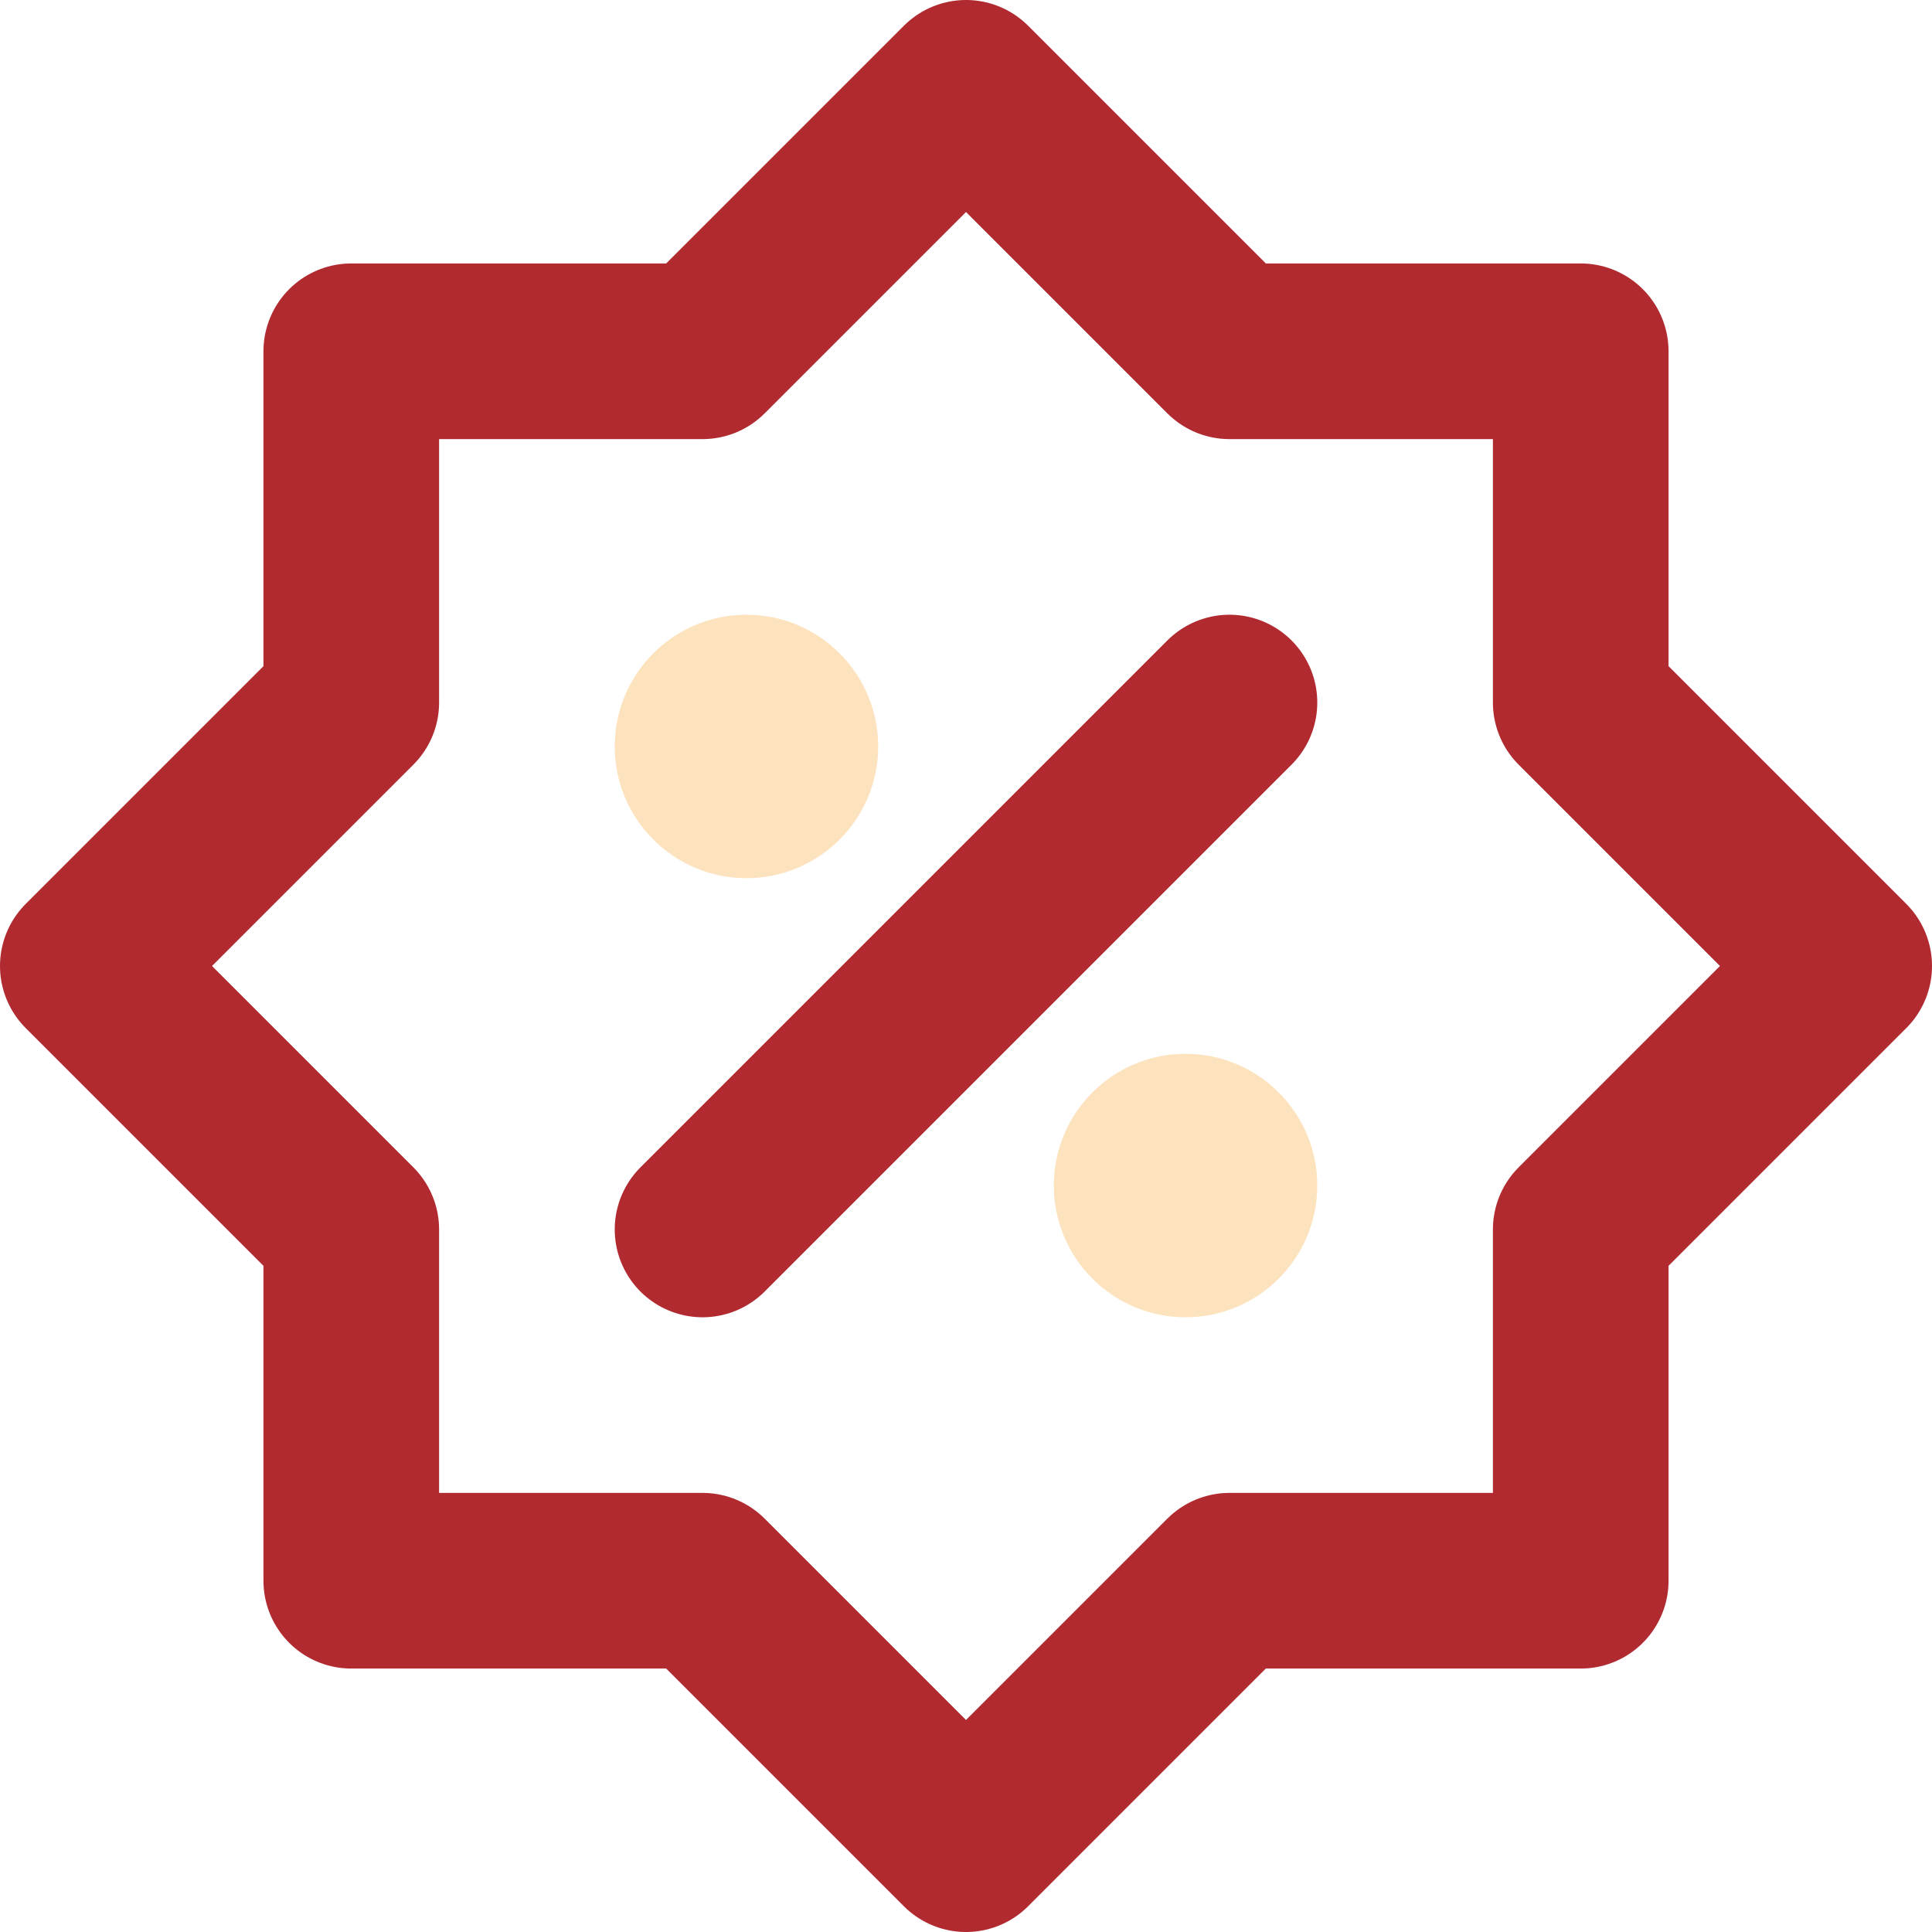 <svg width="22" height="22" viewBox="0 0 22 22" fill="none" xmlns="http://www.w3.org/2000/svg">
<path d="M21 11L18 8V4H14L11 1L8 4H4V8L1 11L4 14V18H8L11 21L14 18H18V14L21 11Z" stroke="#B02A30" stroke-width="2" stroke-linecap="round" stroke-linejoin="round"/>
<path d="M14 8L8 14" stroke="#B02A30" stroke-width="2" stroke-linecap="round" stroke-linejoin="round"/>
<path fill-rule="evenodd" clip-rule="evenodd" d="M8.5 10C7.672 10 7 9.328 7 8.5C7 7.672 7.672 7 8.5 7C9.328 7 10 7.672 10 8.5C10 9.328 9.328 10 8.5 10Z" fill="#F99D27" fill-opacity="0.3"/>
<path fill-rule="evenodd" clip-rule="evenodd" d="M13.5 15C12.672 15 12 14.328 12 13.5C12 12.672 12.672 12 13.5 12C14.328 12 15 12.672 15 13.5C15 14.328 14.328 15 13.5 15Z" fill="#F99D27" fill-opacity="0.3"/>
</svg>
